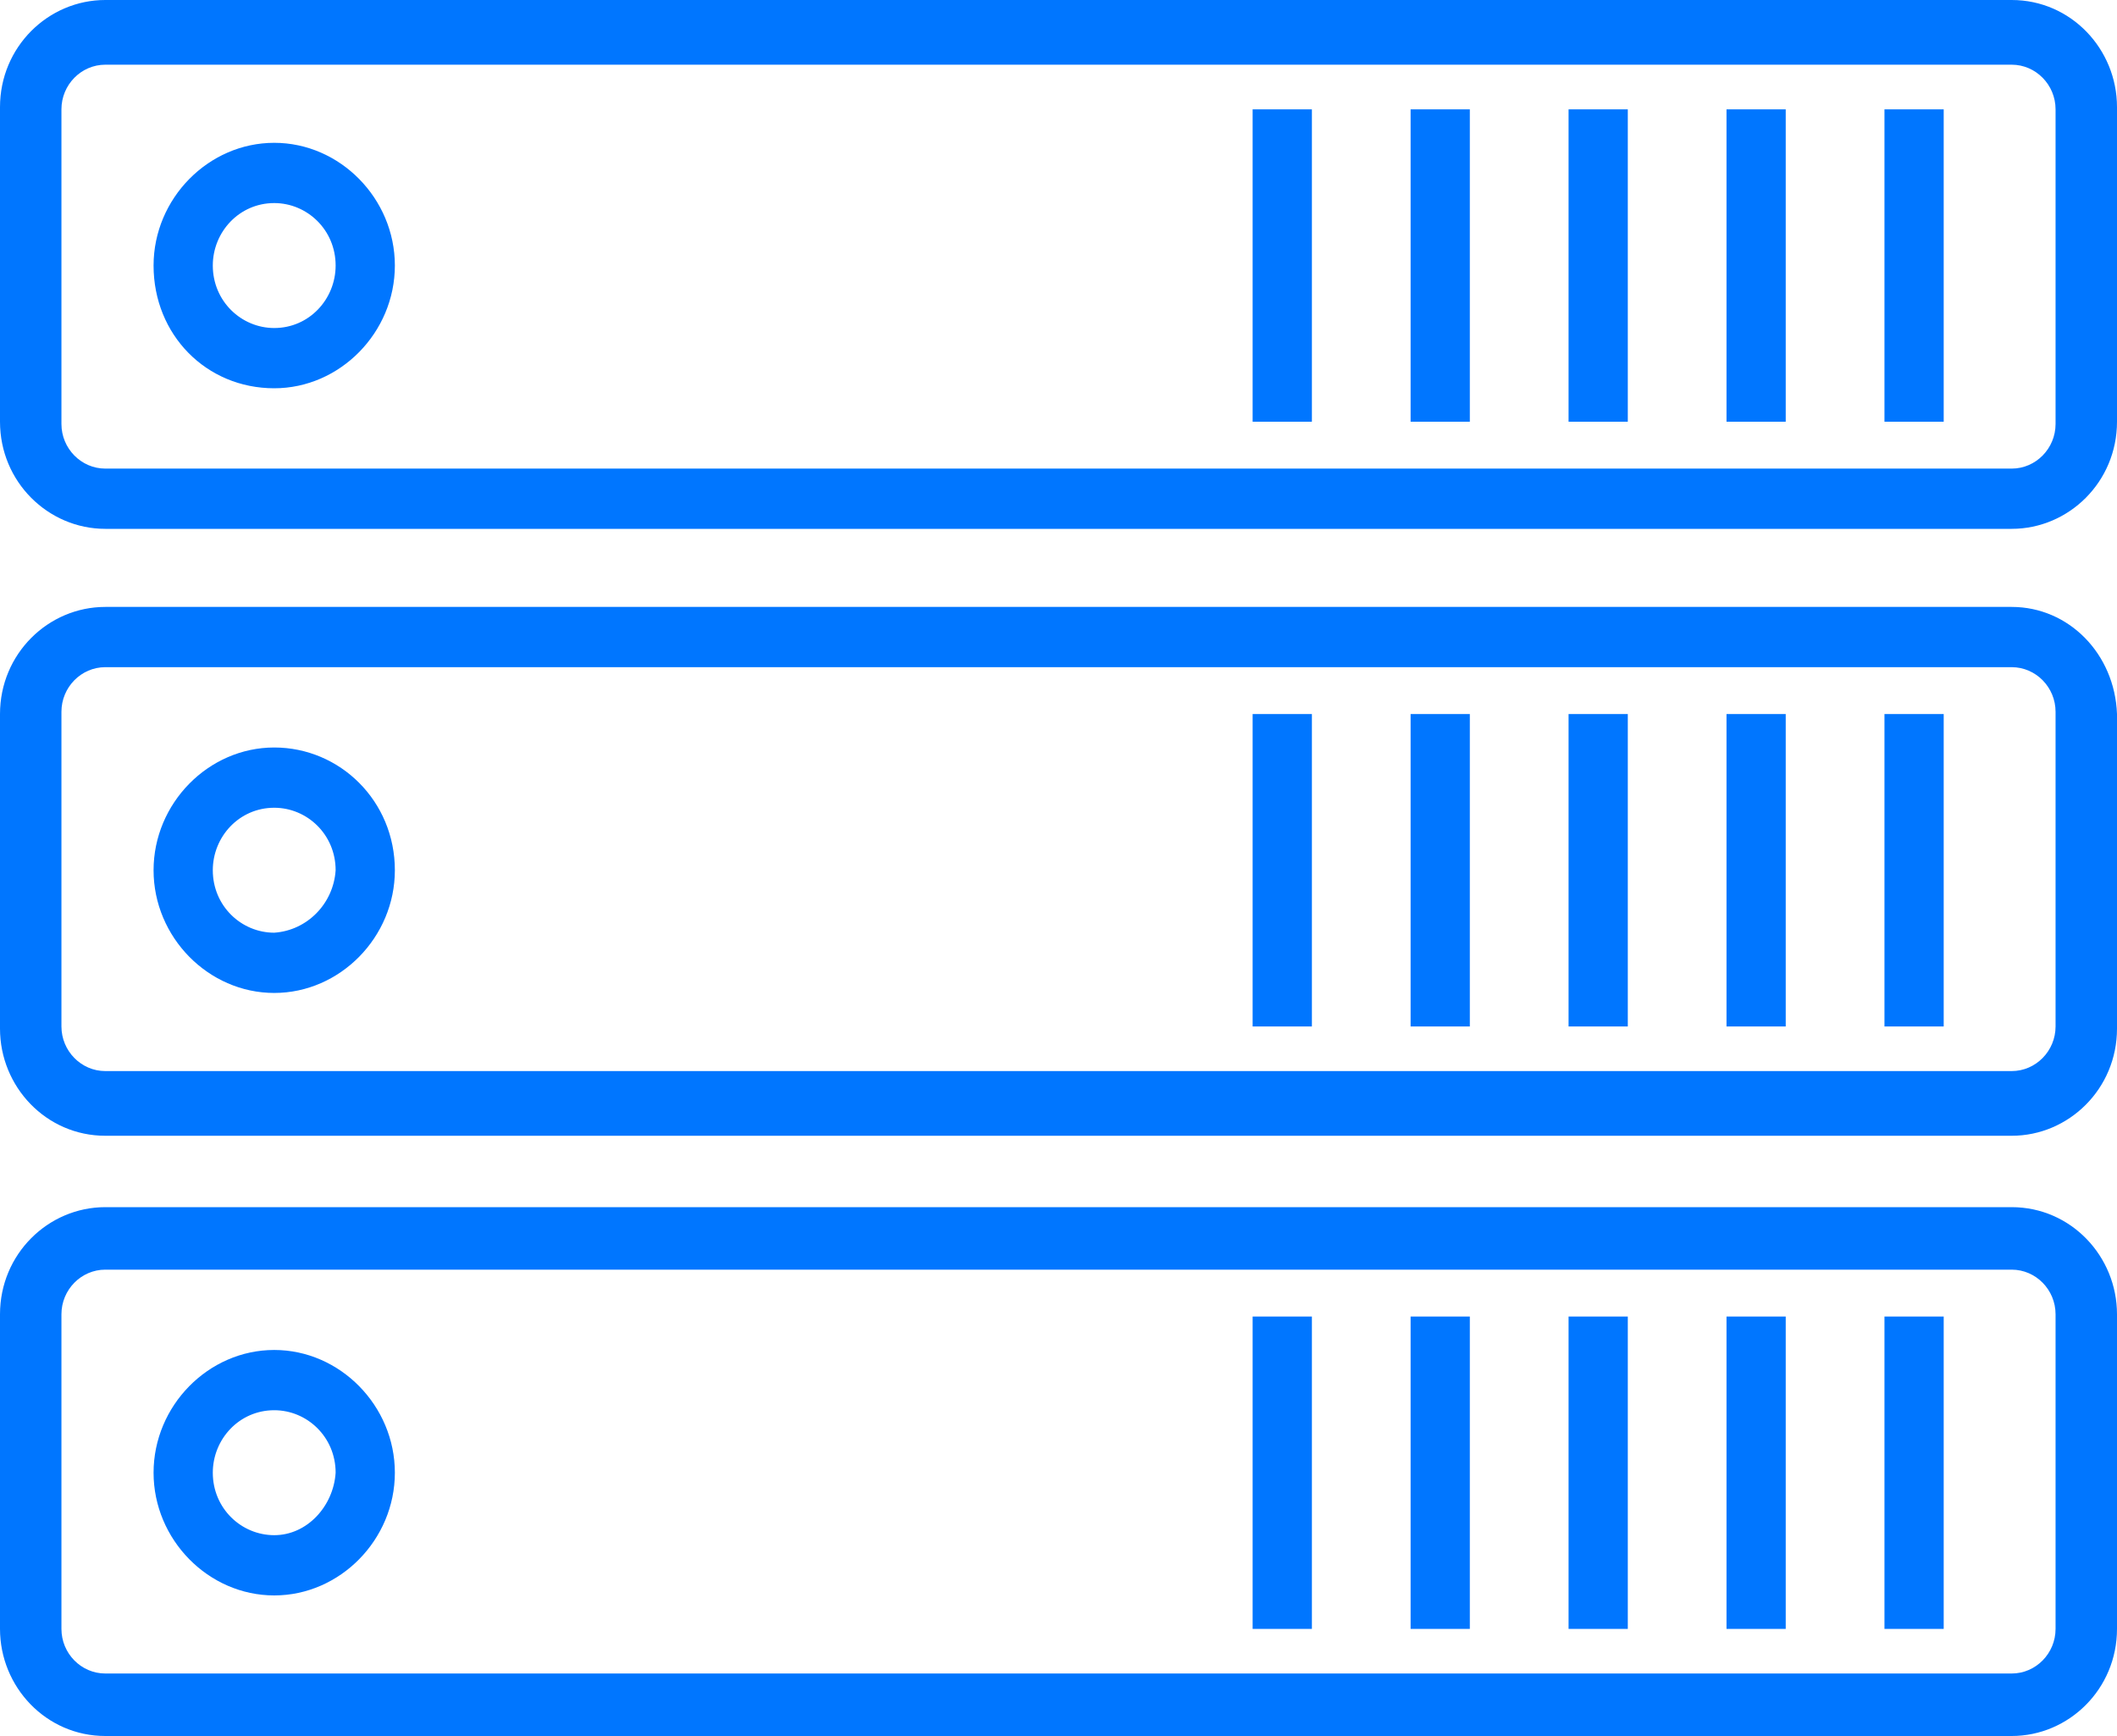 <svg width="50" height="41" viewBox="0 0 50 41" fill="none" xmlns="http://www.w3.org/2000/svg">
<path d="M40.777 38.47H42.176V31.093H40.777V38.47ZM37.047 38.47H38.446V31.093H37.047V38.47ZM33.316 38.47H34.715V31.093H33.316V38.47ZM6.477 31.883C4.922 31.883 3.627 33.2 3.627 34.782C3.627 36.362 4.922 37.68 6.477 37.68C8.031 37.68 9.326 36.362 9.326 34.782C9.326 33.2 8.031 31.883 6.477 31.883ZM6.477 36.257C5.699 36.257 5.026 35.625 5.026 34.782C5.026 33.991 5.648 33.306 6.477 33.306C7.254 33.306 7.927 33.938 7.927 34.782C7.876 35.572 7.254 36.257 6.477 36.257ZM29.585 38.47H30.985V31.093H29.585V38.47ZM24.603 41H25.026H47.513C48.86 41 50 39.893 50 38.47V31.04C50 29.67 48.912 28.51 47.513 28.51H2.487C1.14 28.51 0 29.617 0 31.04V38.47C0 39.841 1.088 41 2.487 41H23.627H24.206H24.603ZM48.549 38.47C48.549 39.05 48.083 39.524 47.513 39.524H2.487C1.917 39.524 1.451 39.05 1.451 38.47V31.04C1.451 30.46 1.917 29.986 2.487 29.986H47.513C48.083 29.986 48.549 30.46 48.549 31.04V38.47ZM44.508 38.47H45.907V31.093H44.508V38.47ZM40.777 24.242H42.176V16.864H40.777V24.242ZM44.508 24.242H45.907V16.864H44.508V24.242ZM47.513 14.334H2.487C1.14 14.334 0 15.441 0 16.864V24.294C0 25.665 1.088 26.824 2.487 26.824H47.513C48.86 26.824 50 25.717 50 24.294V16.864C49.948 15.441 48.86 14.334 47.513 14.334ZM48.549 24.242C48.549 24.821 48.083 25.296 47.513 25.296H2.487C1.917 25.296 1.451 24.821 1.451 24.242V16.811C1.451 16.231 1.917 15.757 2.487 15.757H47.513C48.083 15.757 48.549 16.231 48.549 16.811V24.242ZM6.477 17.654C4.922 17.654 3.627 18.972 3.627 20.553C3.627 22.134 4.922 23.451 6.477 23.451C8.031 23.451 9.326 22.134 9.326 20.553C9.326 18.919 8.031 17.654 6.477 17.654ZM6.477 22.028C5.699 22.028 5.026 21.396 5.026 20.553C5.026 19.762 5.648 19.077 6.477 19.077C7.254 19.077 7.927 19.709 7.927 20.553C7.876 21.343 7.254 21.976 6.477 22.028ZM33.316 24.242H34.715V16.864H33.316V24.242ZM29.585 24.242H30.985V16.864H29.585V24.242ZM37.047 24.242H38.446V16.864H37.047V24.242ZM34.715 2.582H33.316V9.96H34.715V2.582ZM42.176 2.582H40.777V9.96H42.176V2.582ZM45.907 2.582H44.508V9.96H45.907V2.582ZM38.446 2.582H37.047V9.96H38.446V2.582ZM30.985 2.582H29.585V9.96H30.985V2.582ZM2.487 12.49H47.513C48.86 12.49 50 11.383 50 9.96V2.53C50 1.159 48.912 0 47.513 0H2.487C1.14 0 0 1.107 0 2.53V9.96C0 11.383 1.14 12.49 2.487 12.49ZM1.451 2.582C1.451 2.003 1.917 1.528 2.487 1.528H47.513C48.083 1.528 48.549 2.003 48.549 2.582V10.013C48.549 10.592 48.083 11.067 47.513 11.067H2.487C1.917 11.067 1.451 10.592 1.451 10.013V2.582ZM6.477 9.17C8.031 9.17 9.326 7.852 9.326 6.271C9.326 4.69 8.031 3.373 6.477 3.373C4.922 3.373 3.627 4.69 3.627 6.271C3.627 7.905 4.87 9.17 6.477 9.17ZM6.477 4.796C7.254 4.796 7.927 5.428 7.927 6.271C7.927 7.062 7.306 7.747 6.477 7.747C5.699 7.747 5.026 7.114 5.026 6.271C5.026 5.481 5.648 4.796 6.477 4.796Z" fill="#0076FF"/>
</svg>
